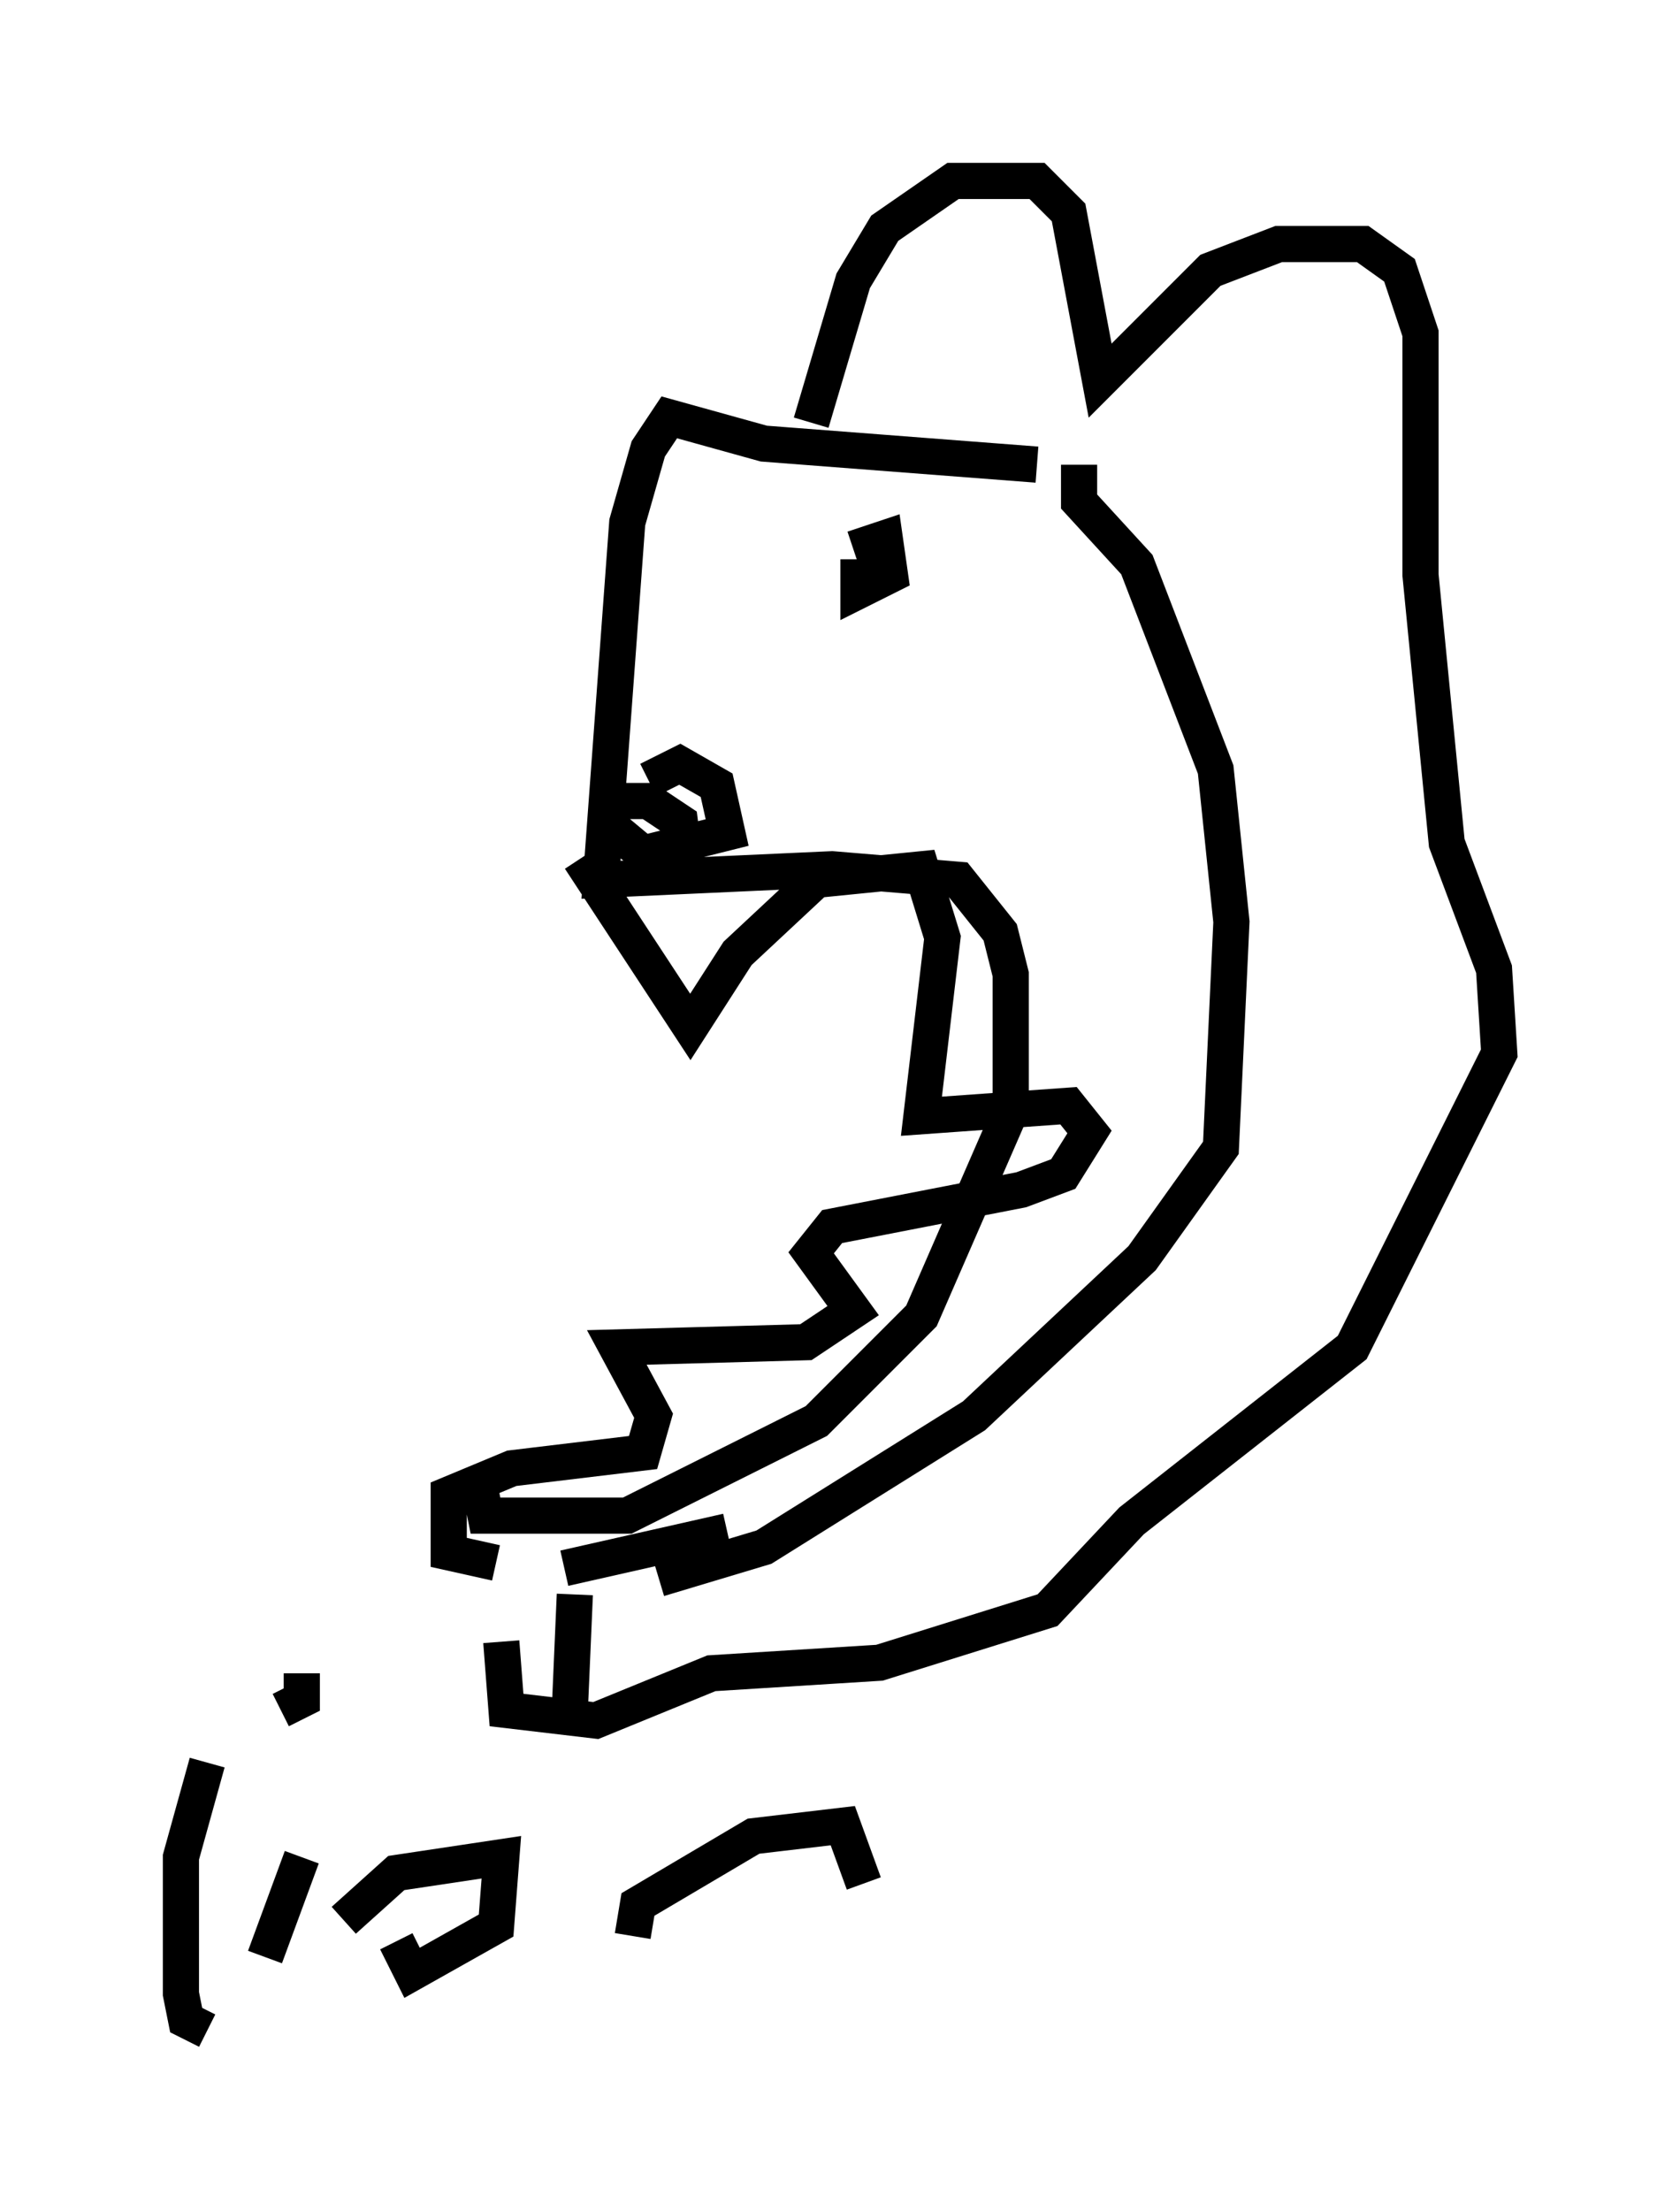 <?xml version="1.0" encoding="utf-8" ?>
<svg baseProfile="full" height="61.128" version="1.1" width="46.458" xmlns="http://www.w3.org/2000/svg" xmlns:ev="http://www.w3.org/2001/xml-events" xmlns:xlink="http://www.w3.org/1999/xlink"><defs /><rect fill="white" height="61.128" width="46.458" x="0" y="0" /><path d="M29.983, 13.57 m-1.307, -0.726 l-7.553, -0.581 -2.615, -0.726 l-0.581, 0.872 -0.581, 2.034 l-0.726, 9.877 6.391, -0.291 l3.486, 0.291 1.162, 1.453 l0.291, 1.162 0.0, 3.777 l-2.469, 5.665 -2.905, 2.905 l-5.229, 2.615 -3.922, 0.0 l-0.145, -0.726 m2.76, -17.43 l3.05, 4.648 1.307, -2.034 l2.179, -2.034 2.905, -0.291 l0.581, 1.888 -0.581, 4.939 l4.067, -0.291 0.581, 0.726 l-0.726, 1.162 -1.162, 0.436 l-5.229, 1.017 -0.581, 0.726 l1.162, 1.598 -1.307, 0.872 l-5.229, 0.145 1.017, 1.888 l-0.291, 1.017 -3.631, 0.436 l-1.743, 0.726 0.0, 1.598 l1.307, 0.291 m4.212, -21.642 l0.872, -0.436 1.017, 0.581 l0.291, 1.307 -2.324, 0.581 l-0.872, -0.726 0.0, -0.726 l1.017, 0.0 0.872, 0.581 l0.145, 1.162 -0.726, 0.291 m5.374, -9.006 l0.872, -0.291 0.145, 1.017 l-0.872, 0.436 0.0, -0.872 m-1.307, -3.777 l1.162, -3.922 0.872, -1.453 l1.888, -1.307 2.324, 0.0 l0.872, 0.872 0.872, 4.648 l3.05, -3.05 1.888, -0.726 l2.324, 0.0 1.017, 0.726 l0.581, 1.743 0.0, 6.682 l0.726, 7.408 1.307, 3.486 l0.145, 2.324 -4.067, 8.134 l-6.101, 4.793 -2.324, 2.469 l-4.648, 1.453 -4.648, 0.291 l-3.196, 1.307 -2.469, -0.291 l-0.145, -1.888 m15.978, -32.536 l0.0, 1.017 1.598, 1.743 l2.179, 5.665 0.436, 4.212 l-0.291, 6.246 -2.179, 3.05 l-4.648, 4.358 -5.81, 3.631 l-2.905, 0.872 m1.888, -1.307 l-4.503, 1.017 m0.291, 0.726 l-0.145, 3.341 m-10.022, 1.307 l-0.726, 2.615 0.0, 3.777 l0.145, 0.726 0.581, 0.291 m3.777, -3.05 l1.453, -1.307 2.905, -0.436 l-0.145, 1.888 -2.324, 1.307 l-0.436, -0.872 m-3.631, 0.436 l1.017, -2.76 m-0.436, -3.922 l0.0, 0.0 m9.587, 6.101 l0.145, -0.872 3.196, -1.888 l2.469, -0.291 0.581, 1.598 m-15.542, -5.81 l0.0, 0.726 -0.581, 0.291 " fill="none" stroke="black" stroke-width="1" /></svg>